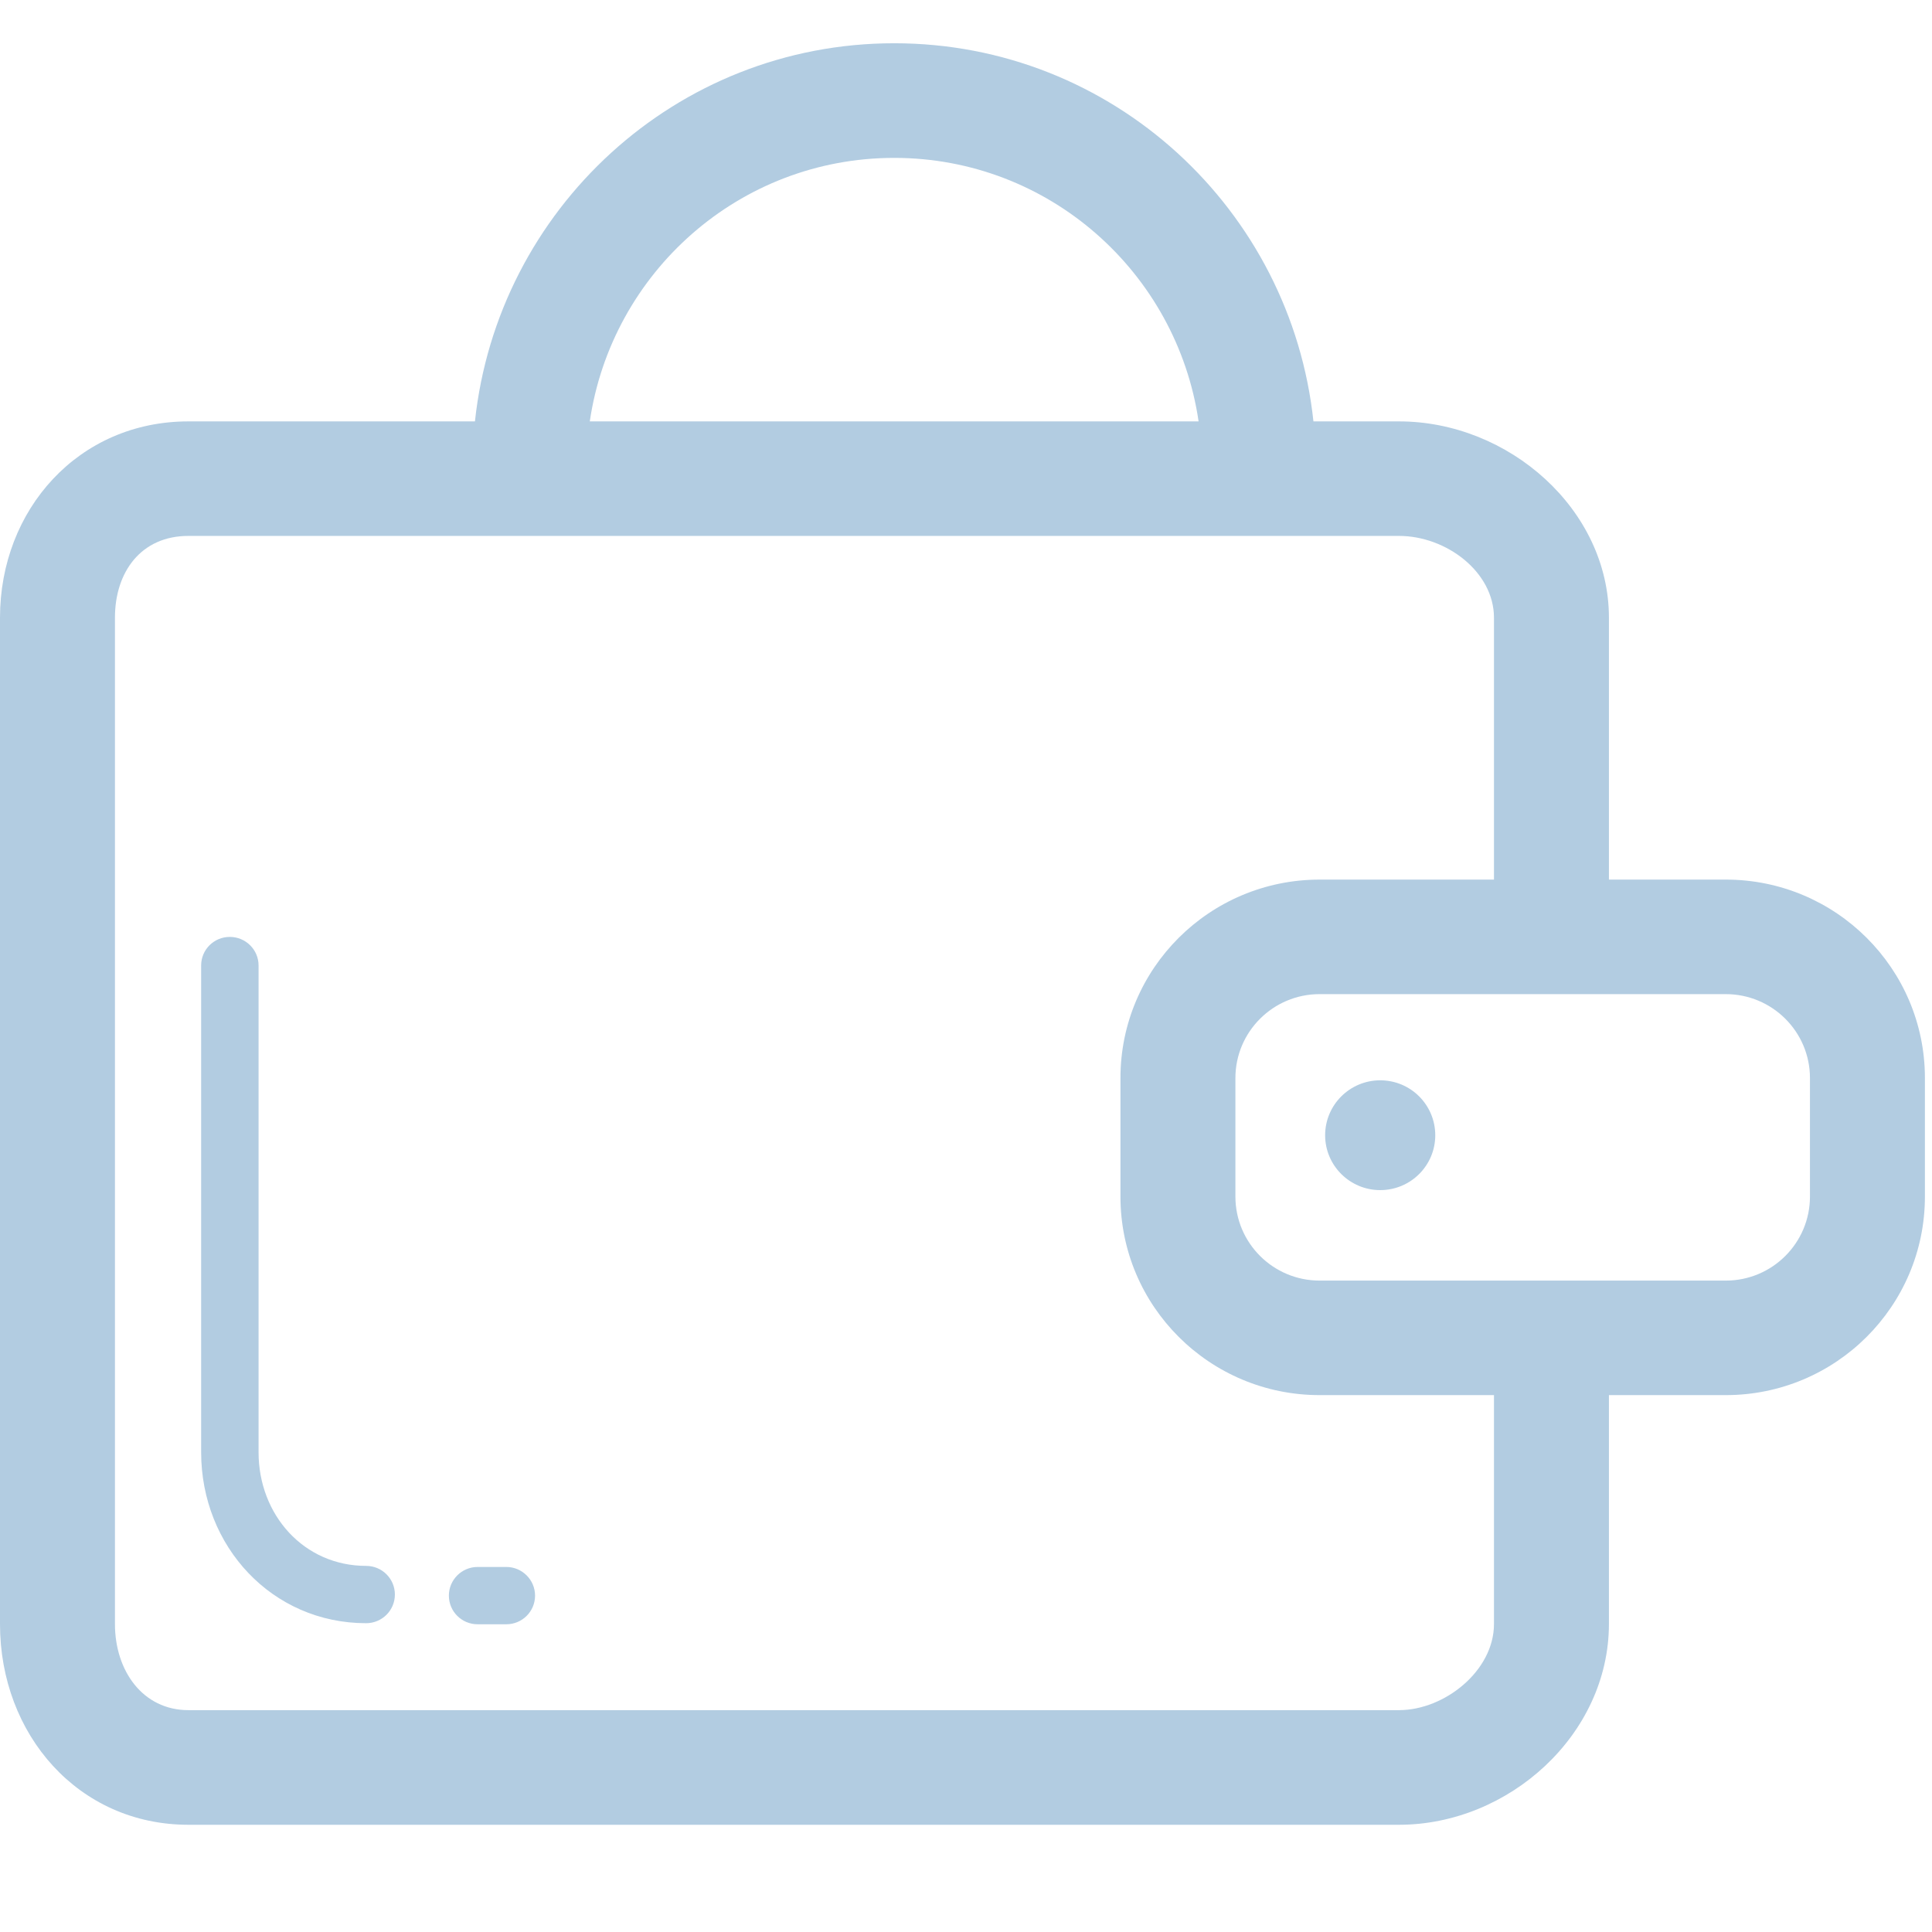 <svg baseProfile="full" xmlns="http://www.w3.org/2000/svg" height="18" width="18"><path opacity=".302" fill="rgb( 0, 89, 158 )" d="M17.934 11.148c0 1.022-.831 1.85-1.856 1.85h-1.088v2.133c-.001 1.031-.933 1.87-1.956 1.87h-11.279c-1.023 0-1.755-.839-1.755-1.87v-9.376c0-1.008.732-1.829 1.755-1.829h2.67c.21-1.974 1.871-3.523 3.906-3.523s3.696 1.549 3.906 3.523h.797c1.023 0 1.956.821 1.956 1.829v2.44h1.089c1.024 0 1.855.828 1.855 1.849v1.104zm-9.603-9.677c-1.445 0-2.633 1.07-2.836 2.455h5.672c-.203-1.385-1.391-2.455-2.836-2.455zm5.588 4.284c0-.427-.445-.762-.885-.762h-11.279c-.44 0-.684.335-.684.762v9.376c0 .435.259.802.684.802h11.279c.425 0 .885-.367.885-.802v-2.133h-1.624c-1.025 0-1.856-.828-1.856-1.85v-1.104c0-1.021.831-1.849 1.856-1.849h1.624v-2.44zm2.944 4.289c0-.431-.351-.782-.785-.782h-3.783c-.434 0-.785.351-.785.782v1.104c0 .432.351.783.785.783h3.784c.433 0 .784-.351.784-.783v-1.104zm-4.004 1.044c-.283 0-.513-.229-.513-.511 0-.283.23-.512.513-.512.284 0 .513.229.513.512 0 .282-.229.511-.513.511zm-8.142 4.045h-.267c-.148 0-.268-.119-.268-.267 0-.147.12-.267.268-.267h.267c.148 0 .268.12.268.267 0 .148-.12.267-.268.267zm-1.306-.01c-.875 0-1.537-.715-1.537-1.593v-4.535c0-.147.119-.266.267-.266.148 0 .268.119.268.266v4.535c0 .584.422 1.059 1.002 1.059.148 0 .268.119.268.267 0 .148-.12.267-.268.267z"/></svg>